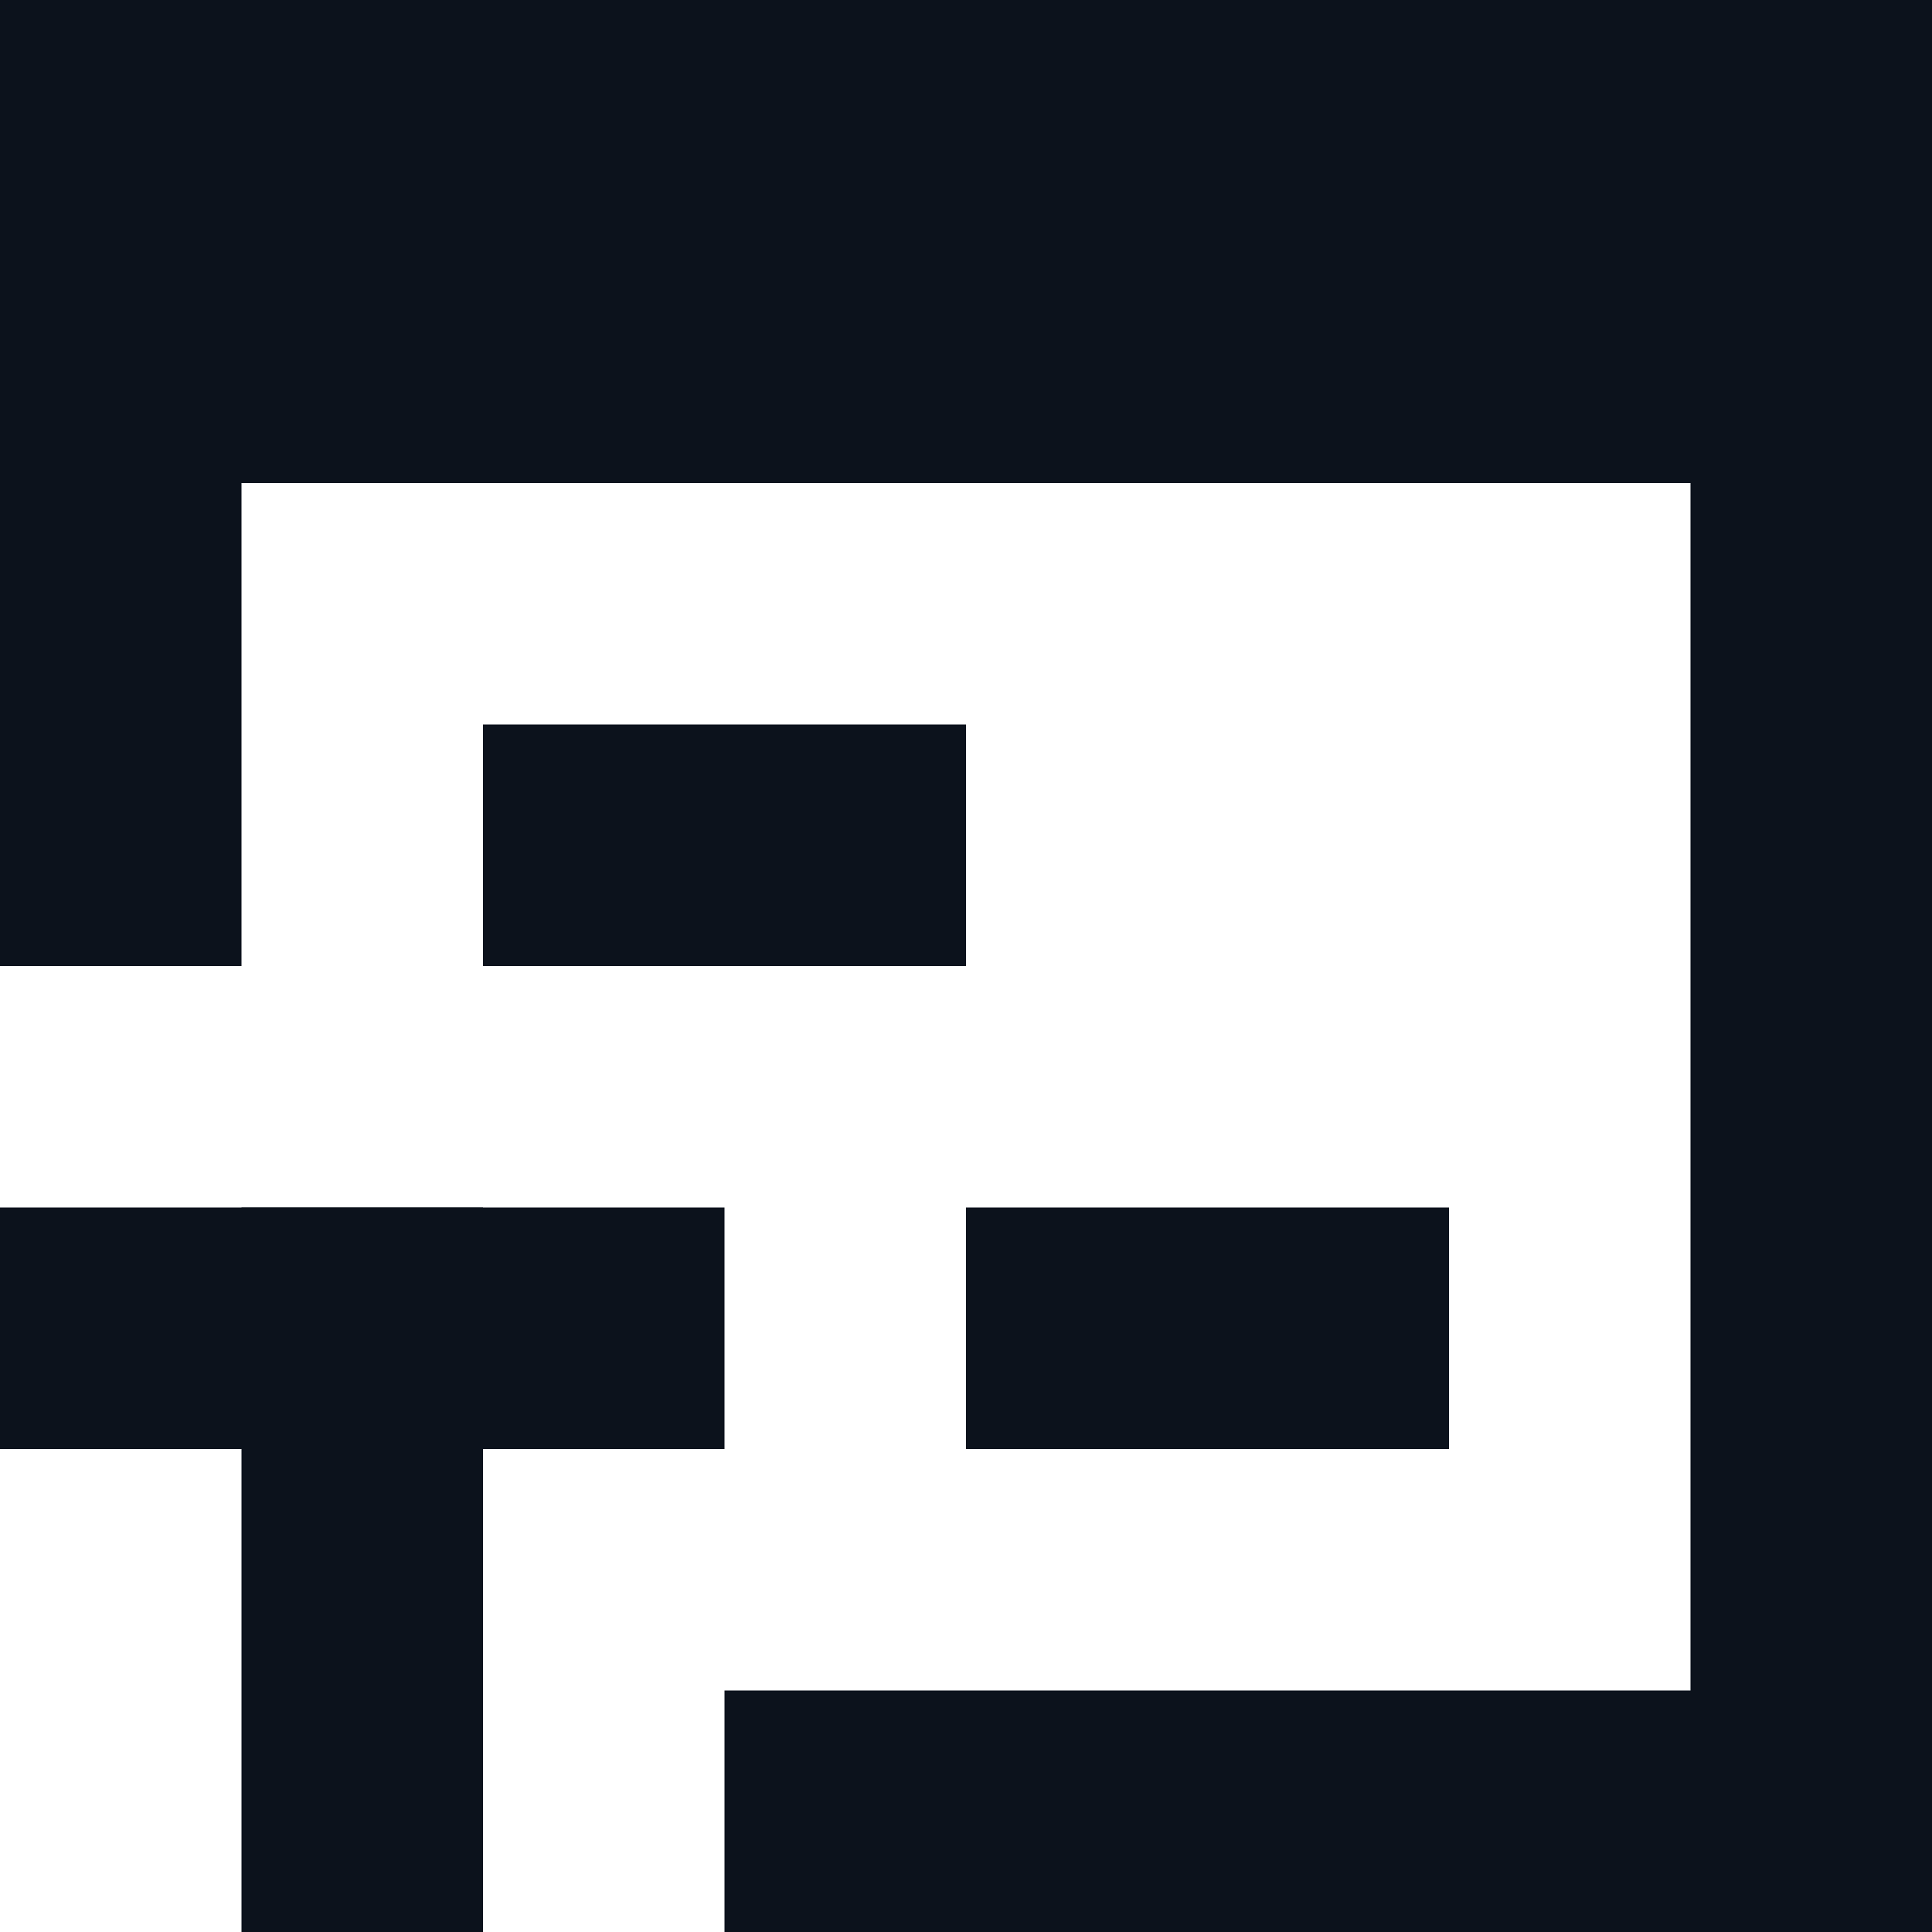 <svg width="8" height="8" viewBox="0 0 8 8" fill="none" xmlns="http://www.w3.org/2000/svg">
<rect x="1" y="5" width="1" height="3" fill="#0C121C"/>
<rect y="5" width="3" height="1" fill="#0C121C"/>
<path fill-rule="evenodd" clip-rule="evenodd" d="M1 4H0V2V1V0H8V1V2V7V8H7H3V7H4H7V2H1V4Z" fill="#0C121C"/>
<path fill-rule="evenodd" clip-rule="evenodd" d="M4 6H6V5H4V6ZM4 4V3H2V4H4Z" fill="#0C121C"/>
</svg>
